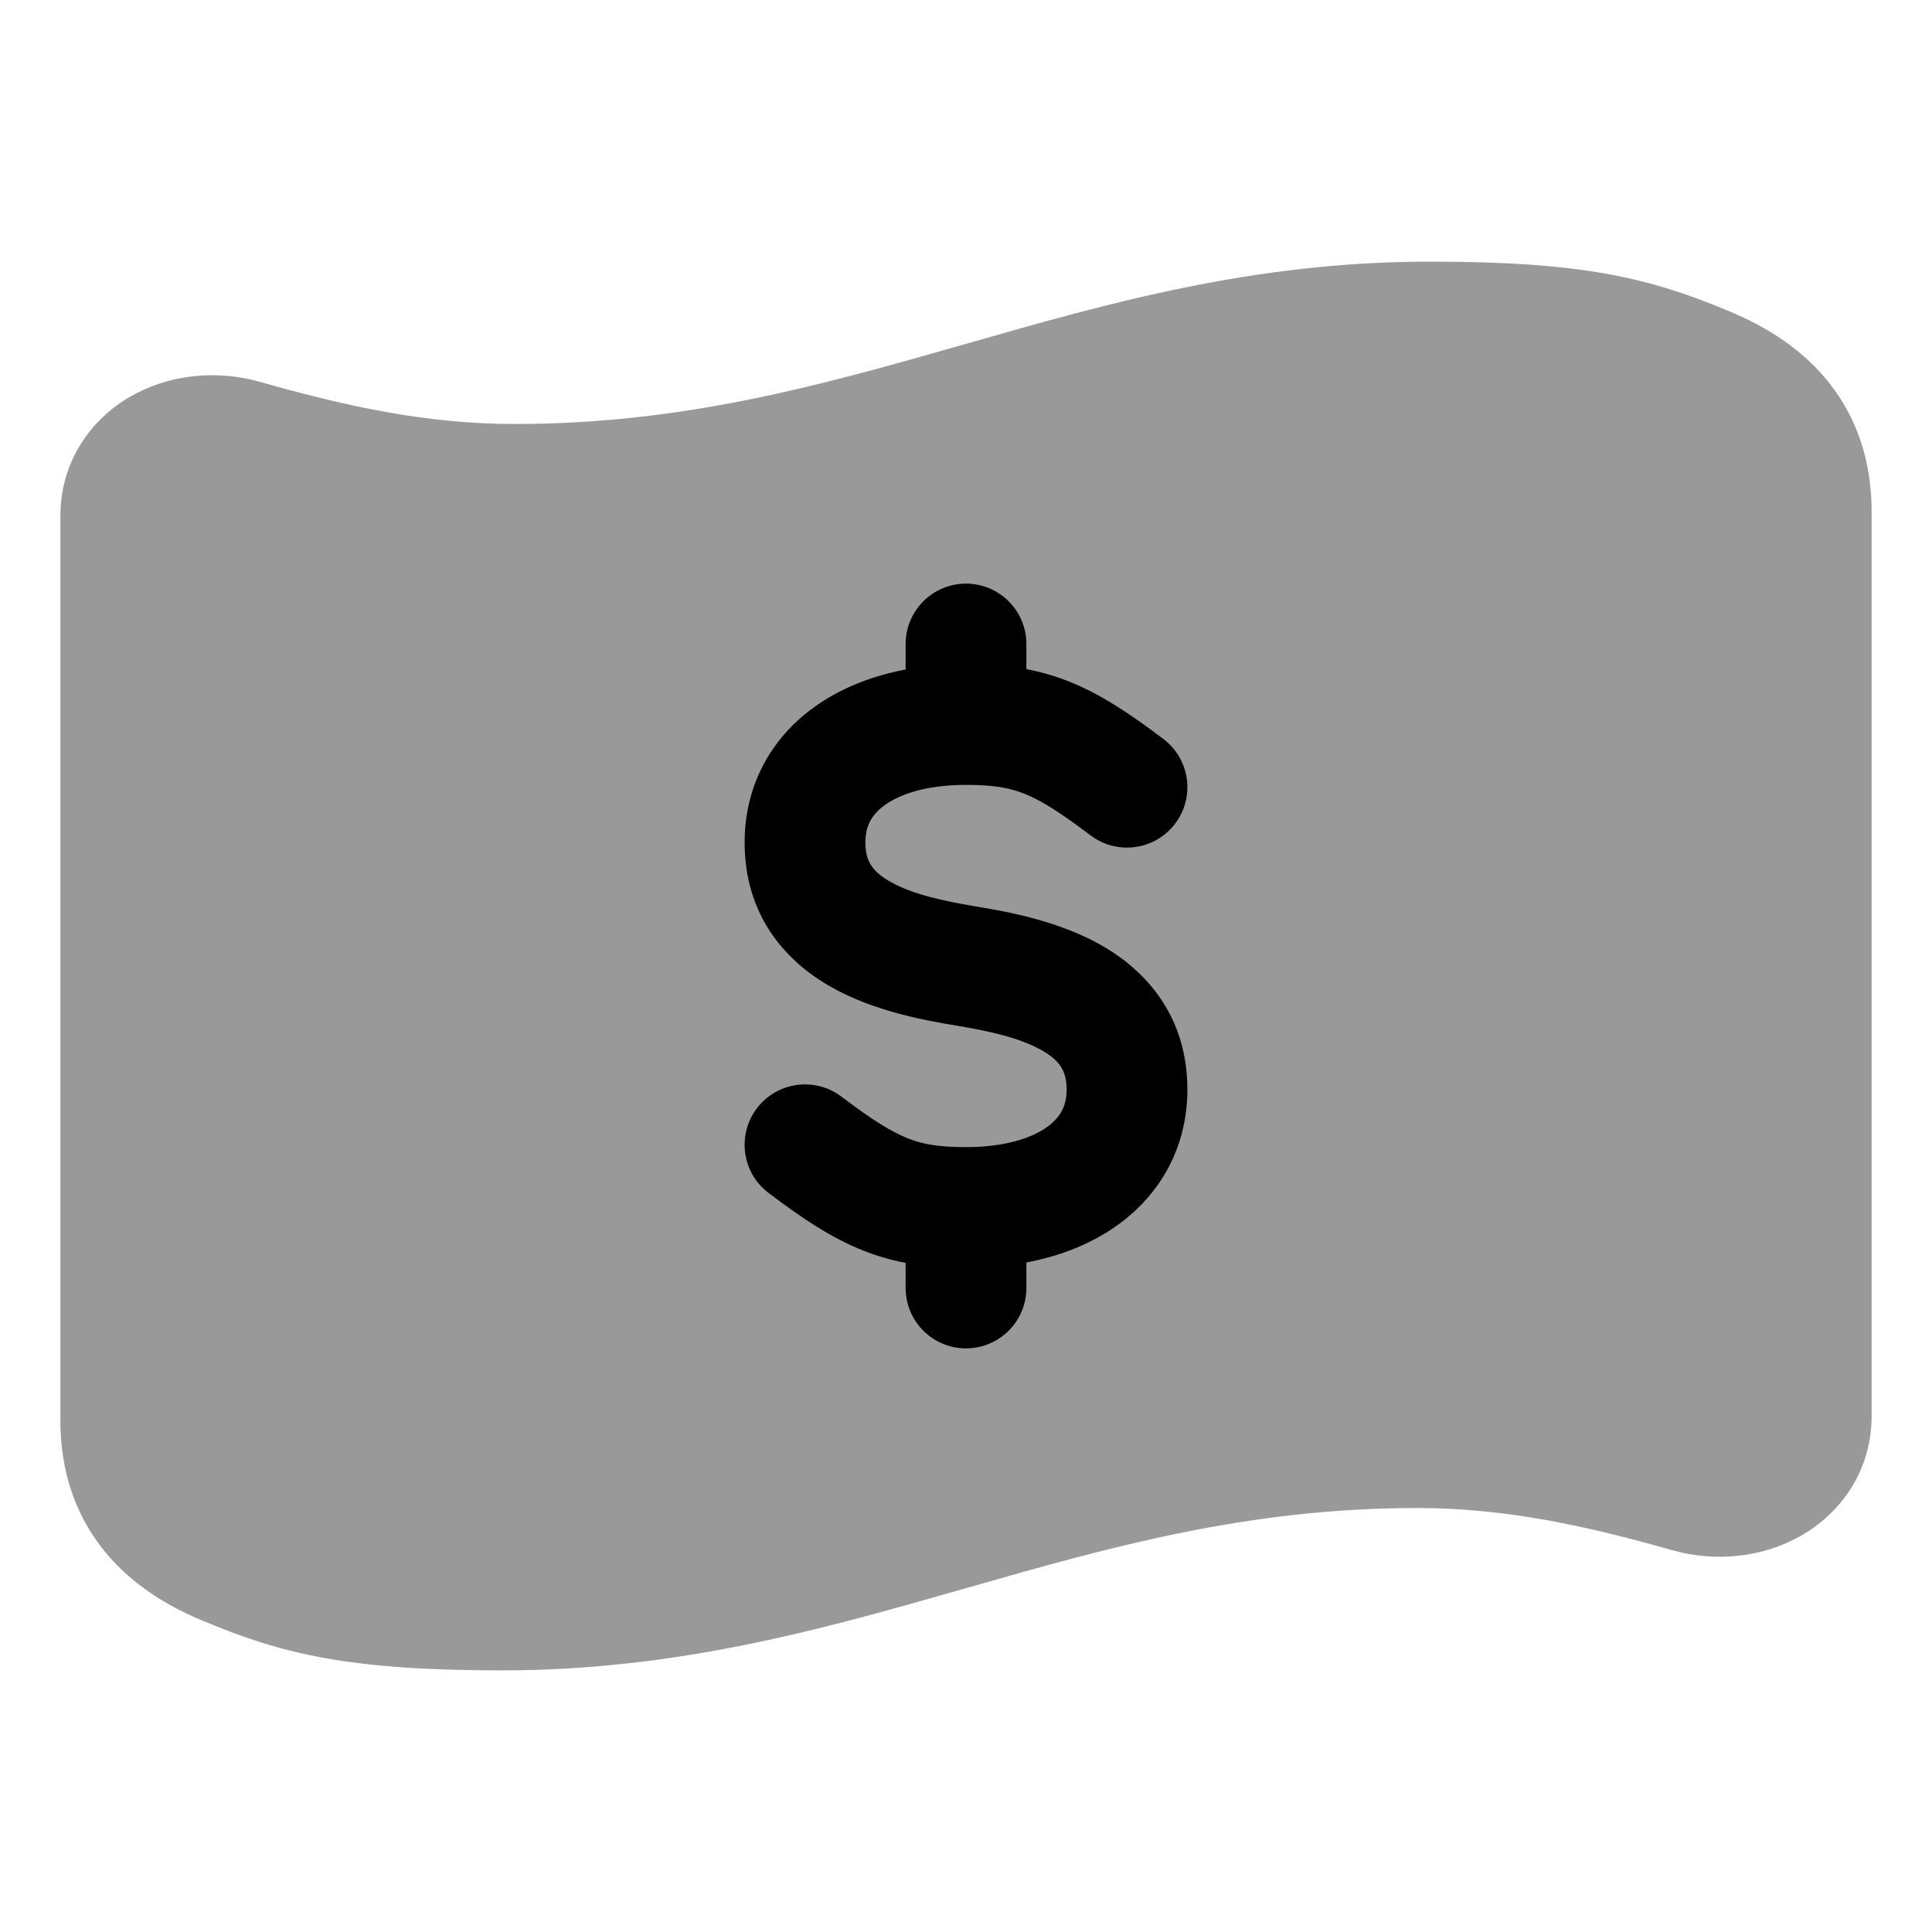 <svg width="24" height="24" viewBox="0 0 24 24" fill="none" xmlns="http://www.w3.org/2000/svg">
<path opacity="0.4" d="M17.764 3.25C15.571 3.25 13.761 3.768 12.033 4.262L11.944 4.287C10.179 4.792 8.483 5.267 6.391 5.267C5.319 5.267 4.32 5.054 3.235 4.745C2.677 4.586 2.081 4.655 1.605 4.935C1.116 5.223 0.75 5.744 0.75 6.411V17.645C0.75 18.257 0.925 18.789 1.263 19.225C1.593 19.65 2.04 19.934 2.51 20.13C3.505 20.548 4.335 20.75 6.236 20.75C8.429 20.75 10.239 20.232 11.967 19.738L12.056 19.713C13.821 19.208 15.517 18.733 17.609 18.733C18.681 18.733 19.68 18.946 20.765 19.255C21.323 19.414 21.919 19.345 22.395 19.064C22.884 18.776 23.25 18.256 23.25 17.589V6.355C23.25 5.743 23.075 5.211 22.737 4.775C22.407 4.35 21.96 4.066 21.489 3.87C20.495 3.452 19.665 3.25 17.764 3.25Z" fill="#000"/>
<path d="M12.75 8.312V8C12.75 7.586 12.414 7.25 12 7.25C11.586 7.25 11.25 7.586 11.25 8V8.317C10.828 8.397 10.437 8.55 10.11 8.787C9.573 9.175 9.25 9.764 9.25 10.465C9.25 11.374 9.759 11.945 10.334 12.266C10.861 12.562 11.482 12.674 11.877 12.74C12.281 12.807 12.661 12.89 12.934 13.043C13.159 13.169 13.25 13.298 13.25 13.535C13.25 13.736 13.174 13.88 13.01 13.998C12.824 14.133 12.493 14.25 12 14.25C11.659 14.25 11.461 14.214 11.277 14.141C11.075 14.06 10.841 13.917 10.453 13.623C10.123 13.373 9.652 13.438 9.402 13.768C9.152 14.099 9.217 14.569 9.547 14.819C9.959 15.131 10.325 15.377 10.723 15.535C10.9 15.605 11.073 15.654 11.25 15.688V16C11.25 16.414 11.586 16.75 12 16.75C12.414 16.75 12.75 16.414 12.75 16V15.683C13.173 15.603 13.563 15.45 13.89 15.213C14.427 14.825 14.75 14.236 14.75 13.535C14.75 12.626 14.241 12.055 13.666 11.734C13.139 11.438 12.519 11.326 12.123 11.26C11.719 11.193 11.339 11.11 11.066 10.957C10.841 10.831 10.75 10.701 10.75 10.465C10.75 10.264 10.827 10.12 10.99 10.002C11.176 9.867 11.507 9.75 12 9.75C12.341 9.75 12.539 9.786 12.723 9.859C12.925 9.939 13.159 10.083 13.547 10.377C13.877 10.627 14.348 10.562 14.598 10.232C14.848 9.901 14.783 9.431 14.453 9.181C14.041 8.869 13.675 8.623 13.277 8.465C13.1 8.395 12.927 8.346 12.75 8.312Z" fill="#000"/>
</svg>
